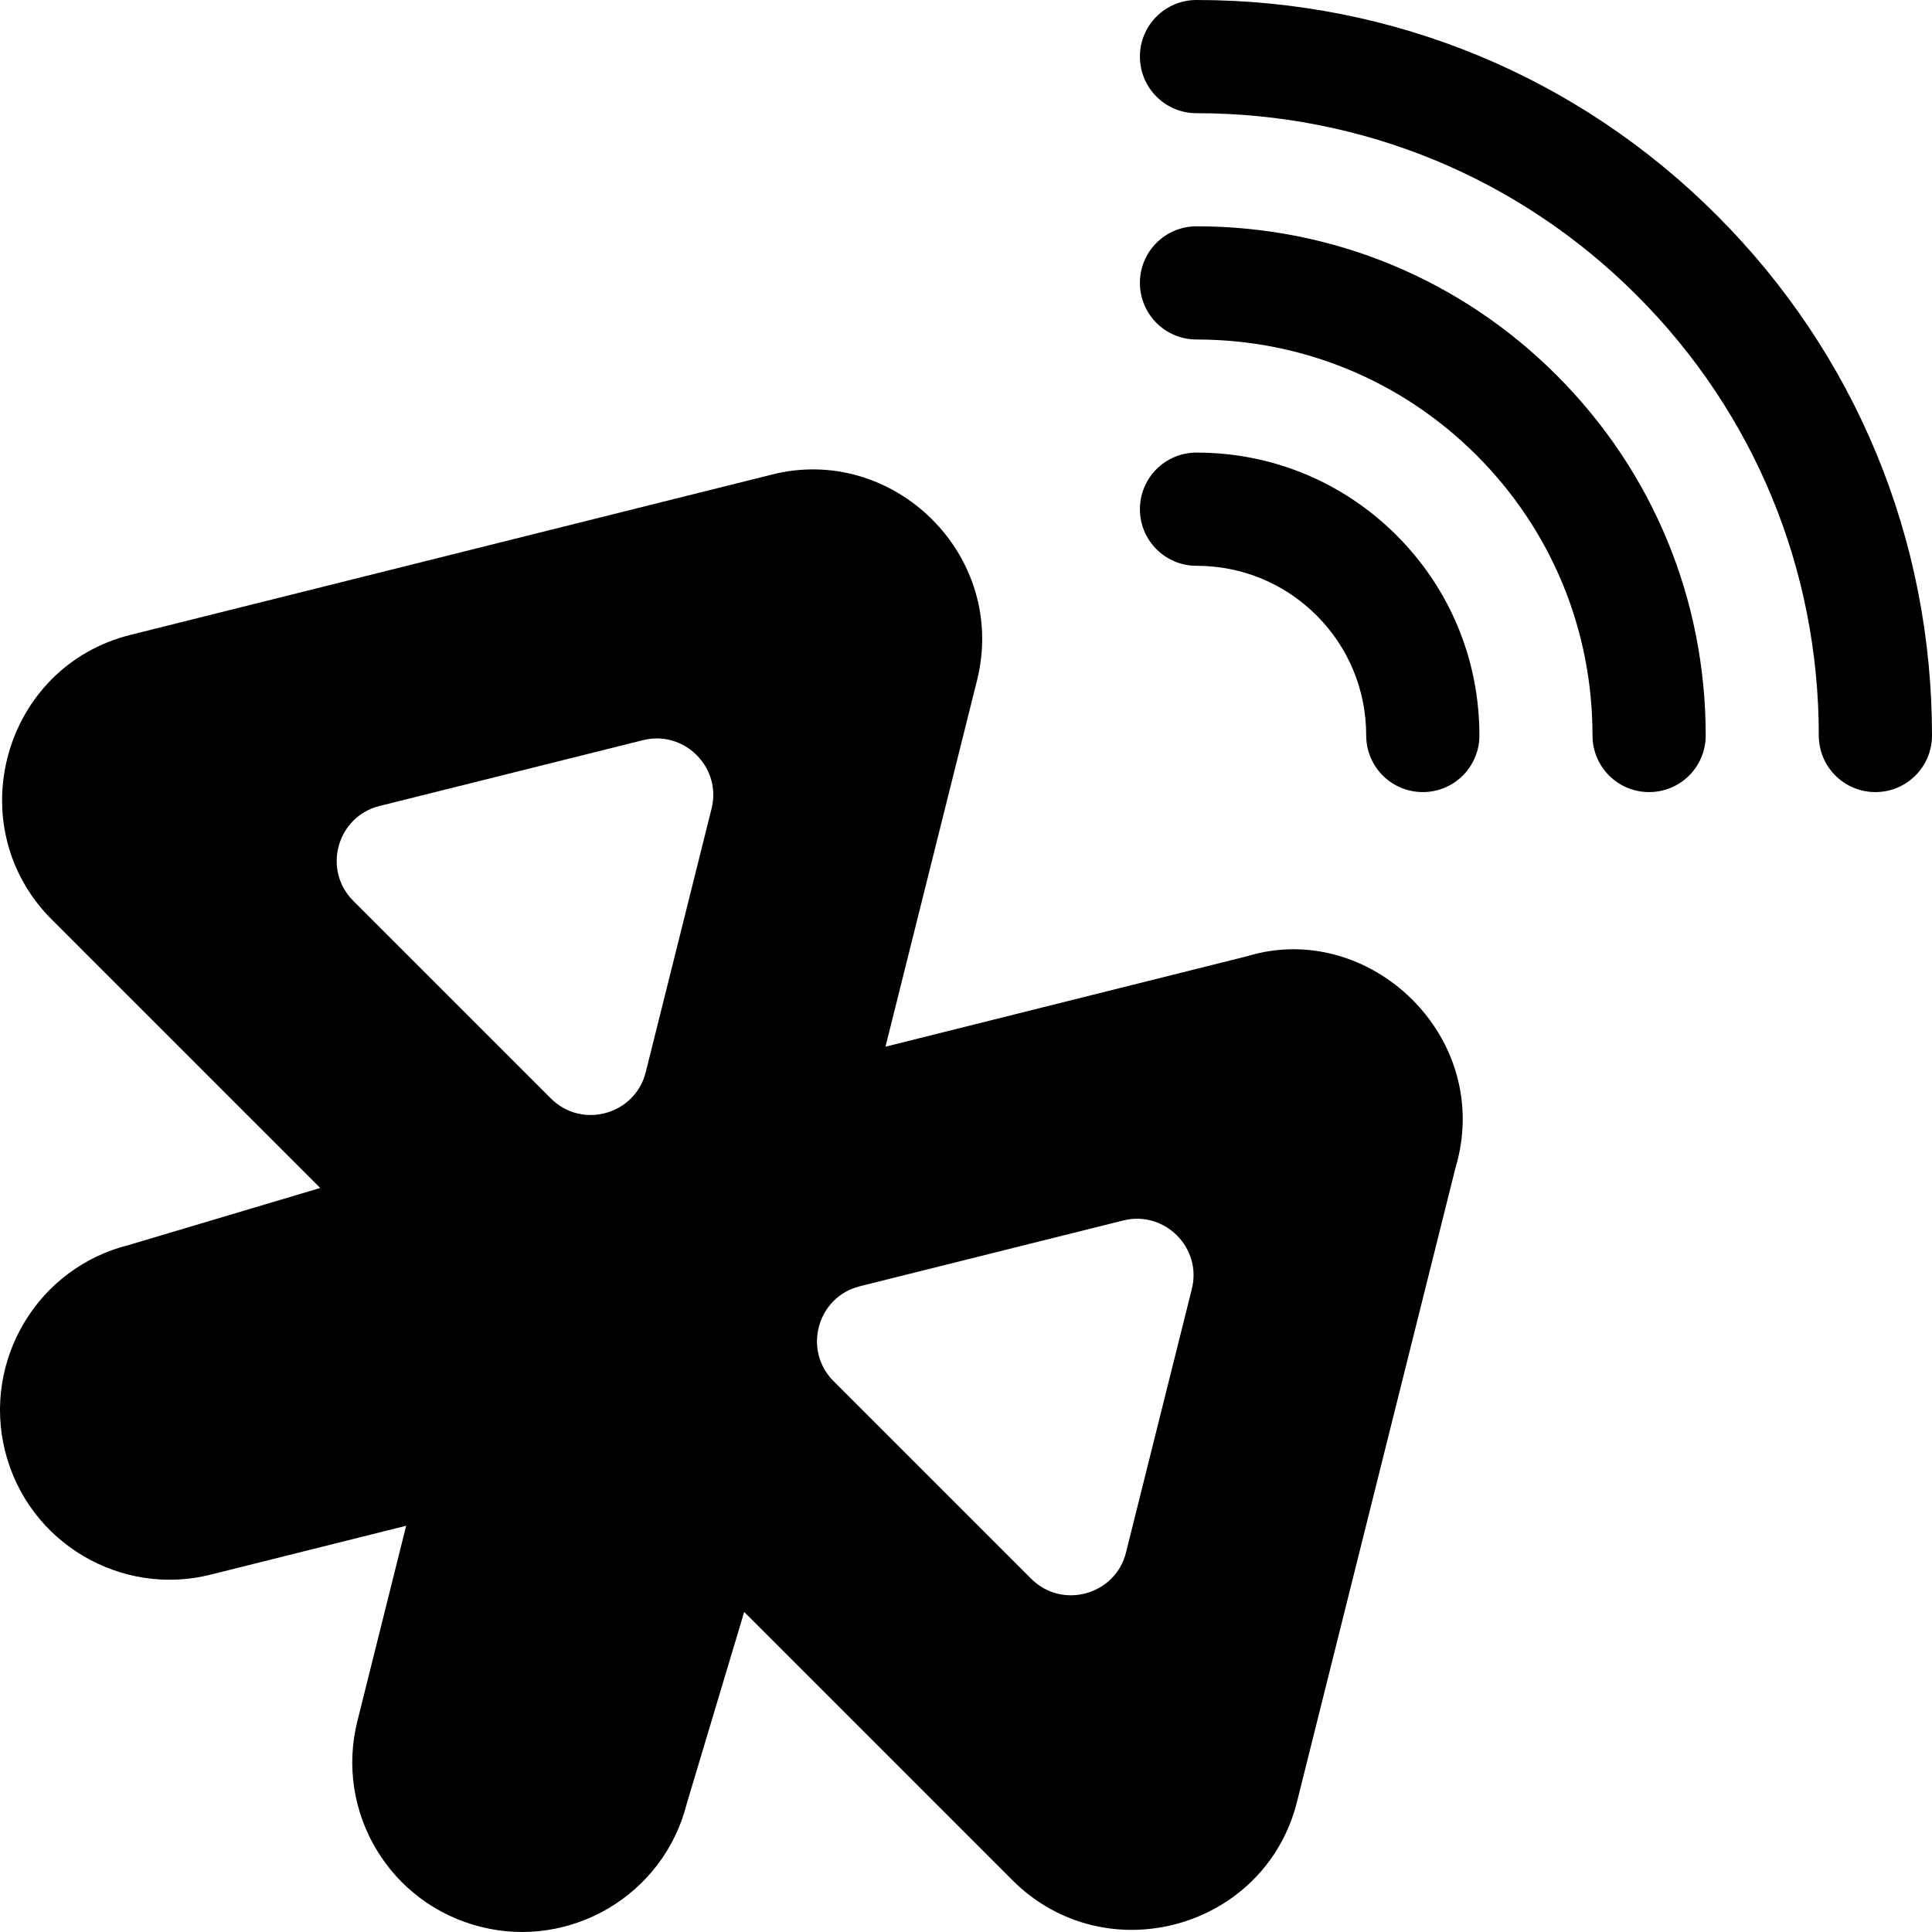 <?xml version="1.0" encoding="iso-8859-1"?>
<!-- Generator: Adobe Illustrator 19.0.0, SVG Export Plug-In . SVG Version: 6.00 Build 0)  -->
<svg xmlns="http://www.w3.org/2000/svg" xmlns:xlink="http://www.w3.org/1999/xlink" version="1.1" id="Layer_1" x="0px" y="0px" viewBox="0 0 512 512" style="enable-background:new 0 0 512 512;" xml:space="preserve">
<g>
	<g>
		<path d="M454.959,57.041C418.191,20.259,369.222,0,317.088,0c-8.291,0-15,6.709-15,15s6.709,15,15,15    c44.121,0,85.562,17.139,116.66,48.252C464.861,109.351,482,150.791,482,194.912c0,8.291,6.709,15,15,15c8.291,0,15-6.709,15-15    C512,142.778,491.741,93.809,454.959,57.041z"/>
	</g>
</g>
<g>
	<g>
		<path d="M412.537,99.463c-25.459-25.474-59.37-39.492-95.449-39.492c-8.291,0-15,6.709-15,15s6.709,15,15,15    c28.066,0,54.434,10.898,74.238,30.703s30.703,46.172,30.703,74.238c0,8.291,6.709,15,15,15c8.291,0,15-6.709,15-15    C452.029,158.833,438.01,124.922,412.537,99.463z"/>
	</g>
</g>
<g>
	<g>
		<path d="M370.115,141.884c-14.15-14.15-32.988-21.943-53.027-21.943c-8.291,0-15,6.709-15,15c0,8.291,6.709,15,15,15    c12.026,0,23.335,4.673,31.816,13.154c8.481,8.481,13.154,19.79,13.154,31.816c0,8.291,6.709,15,15,15c8.291,0,15-6.709,15-15    C392.058,174.872,384.265,156.034,370.115,141.884z"/>
	</g>
</g>
<g>
	<g>
		<path d="M330.579,253.389l-95.918,23.994l24.243-97.002c8.331-33.228-22.238-62.902-54.551-54.565L34.666,168.223    c-33.946,8.43-45.599,50.817-20.933,75.483l71.118,71.118l-50.761,15.13C9.866,336.02-4.62,360.604,1.337,384.52    c6.134,24.538,30.961,38.765,54.565,32.754l51.738-12.935l-12.92,51.738c-6.063,24.128,8.597,48.56,32.739,54.565    c23.646,5.973,48.426-8.275,54.565-32.739l15.194-50.711l71.074,71.074c24.708,24.706,67.103,12.922,75.469-20.918l41.953-167.827    C396.067,274.819,362.817,243.578,330.579,253.389z M188.563,214.336l-17.432,69.785c-2.803,11.274-16.902,15.22-25.151,6.973    L93.626,238.74c-8.236-8.236-4.33-22.343,6.973-25.151l69.785-17.432C181.226,193.399,191.346,203.3,188.563,214.336z     M315.843,341.616l-17.432,69.785c-2.803,11.274-16.902,15.22-25.151,6.973l-52.354-52.354c-8.236-8.236-4.33-22.343,6.973-25.151    l69.785-17.432C308.586,320.698,318.608,330.651,315.843,341.616z"/>
	</g>
</g>
<g>
</g>
<g>
</g>
<g>
</g>
<g>
</g>
<g>
</g>
<g>
</g>
<g>
</g>
<g>
</g>
<g>
</g>
<g>
</g>
<g>
</g>
<g>
</g>
<g>
</g>
<g>
</g>
<g>
</g>
</svg>

